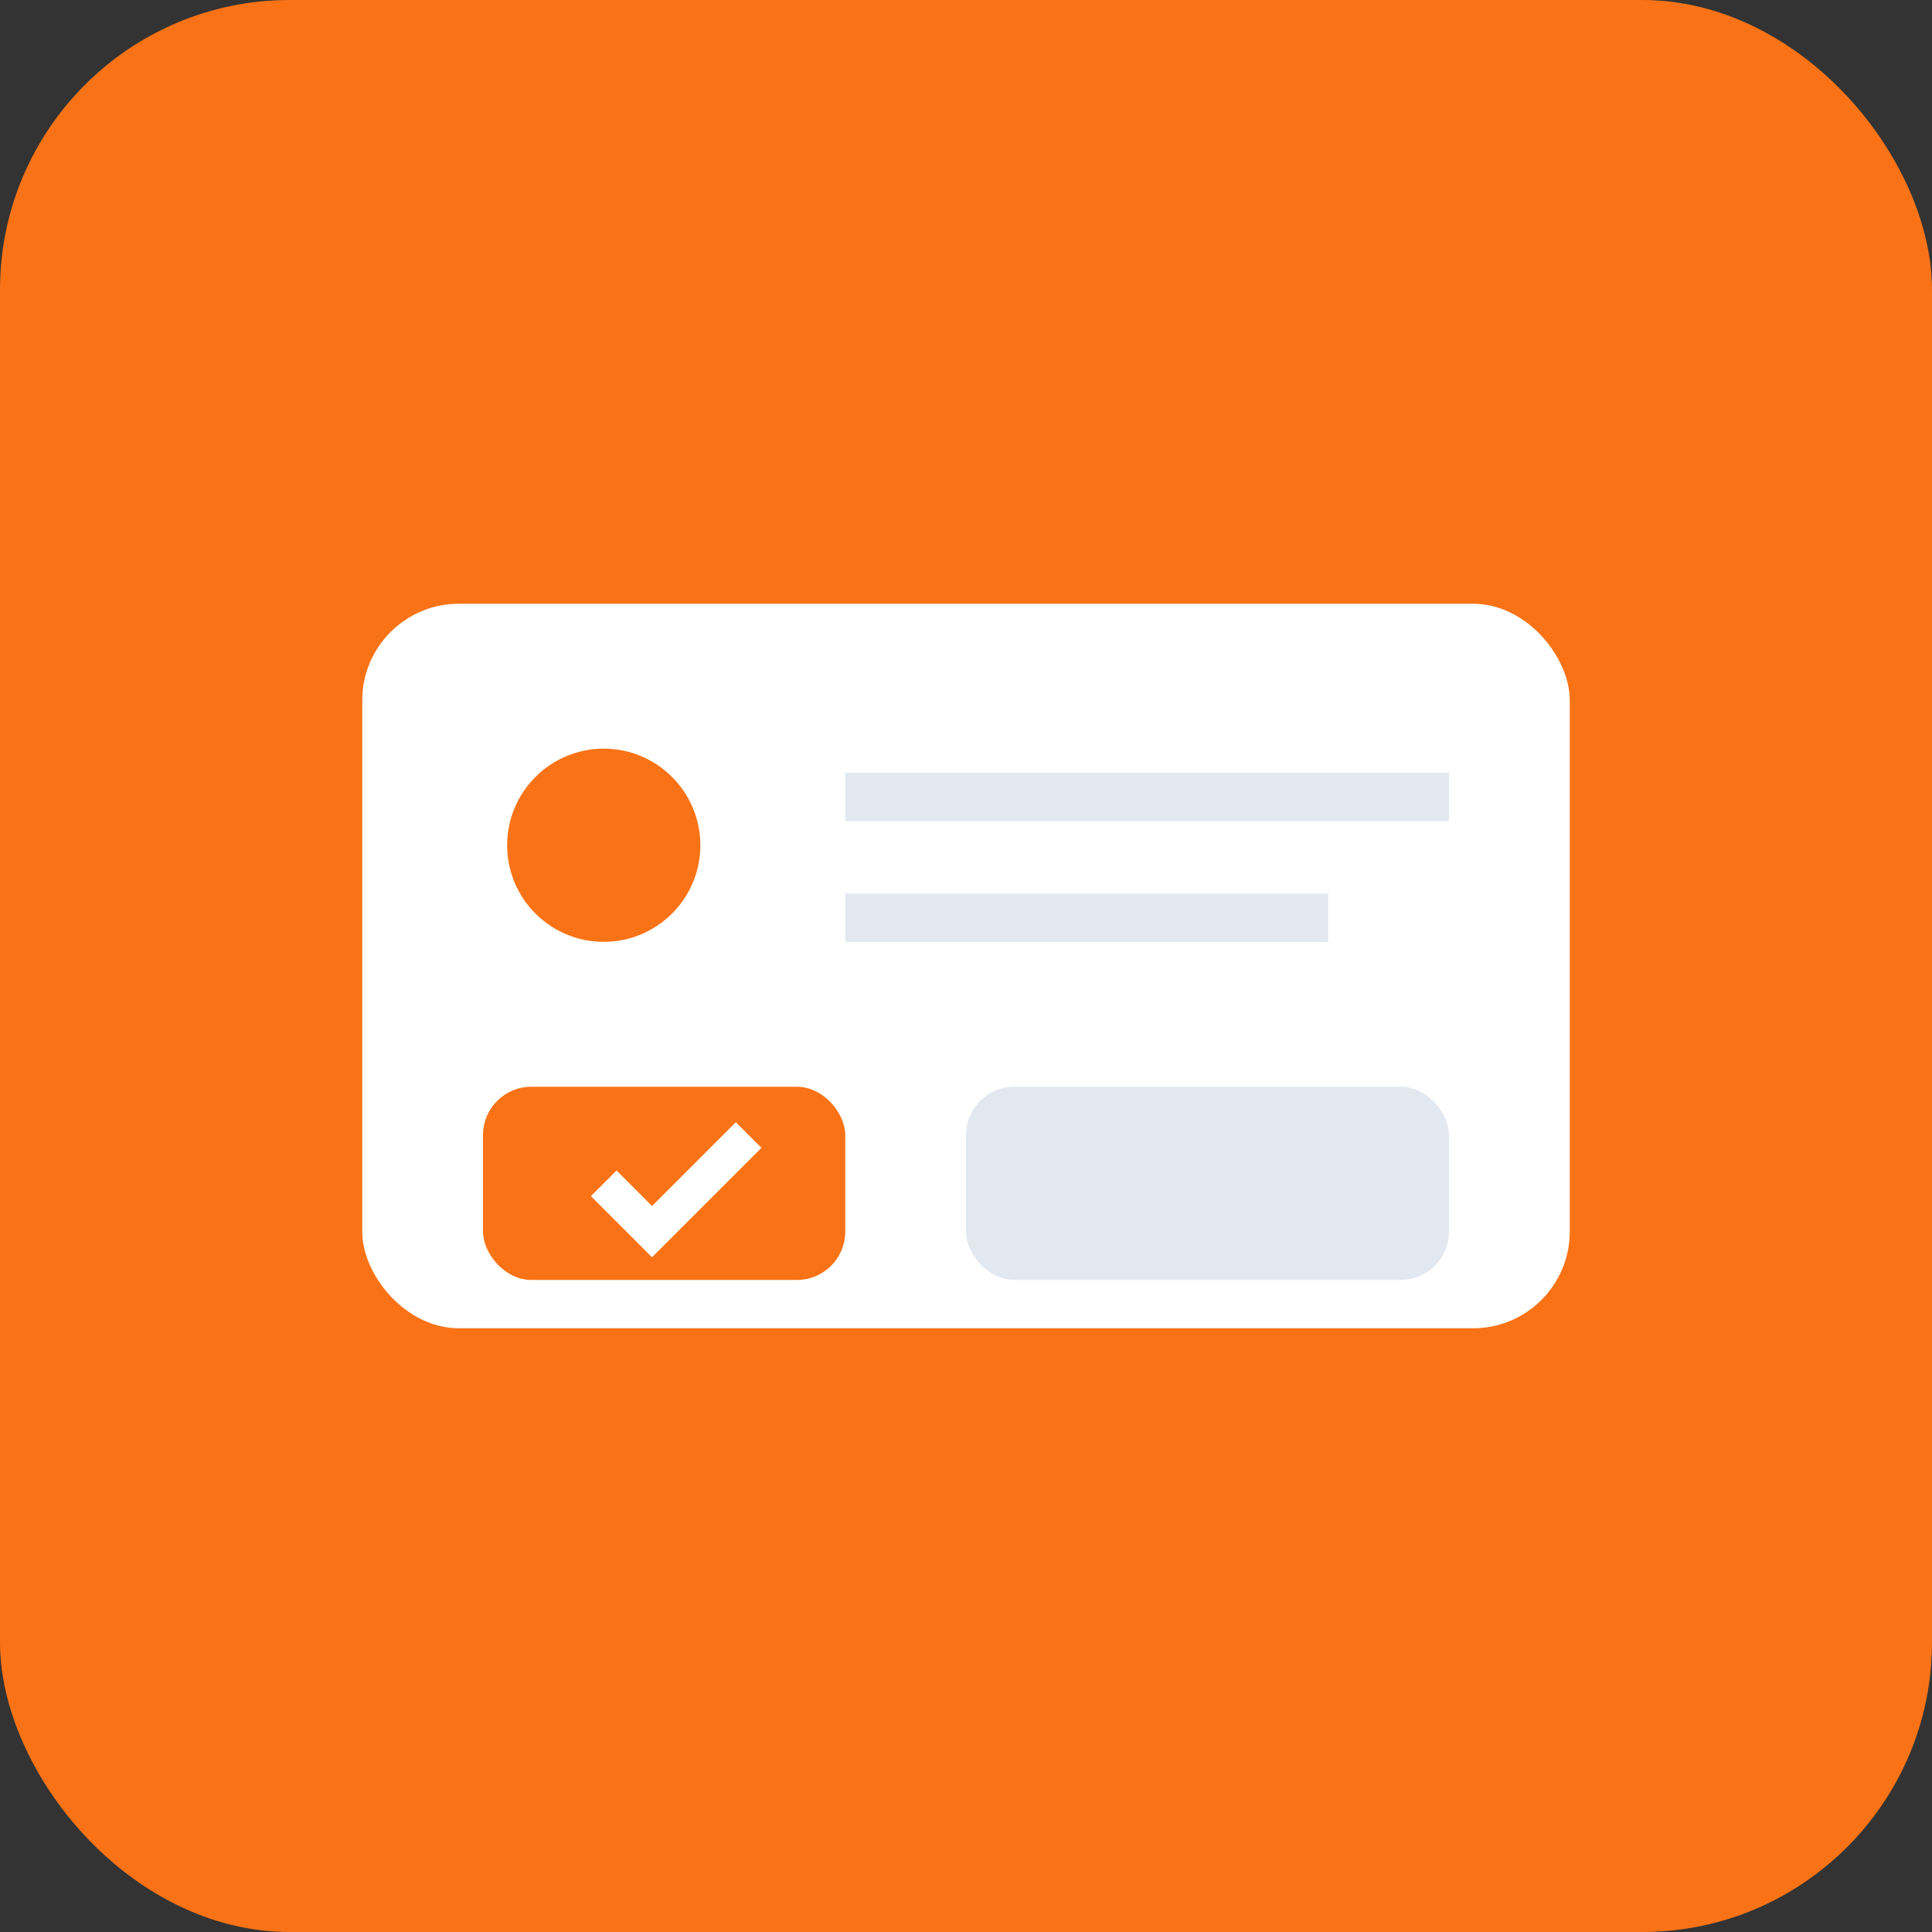 <svg width="80" height="80" viewBox="0 0 80 80" xmlns="http://www.w3.org/2000/svg">
  <rect x="0" y="0" width="80" height="80" fill="#333333" stroke="none"/>
  <rect width="80" height="80" rx="12" fill="#f97316"/>
  <rect x="15" y="25" width="50" height="30" rx="4" fill="white"/>
  <circle cx="25" cy="35" r="4" fill="#f97316"/>
  <rect x="35" y="32" width="25" height="2" fill="#e2e8f0"/>
  <rect x="35" y="37" width="20" height="2" fill="#e2e8f0"/>
  <rect x="20" y="45" width="15" height="8" rx="2" fill="#f97316"/>
  <rect x="40" y="45" width="20" height="8" rx="2" fill="#e2e8f0"/>
  <path d="M25 49 L27 51 L31 47" stroke="white" stroke-width="1.5" fill="none"/>
</svg>
